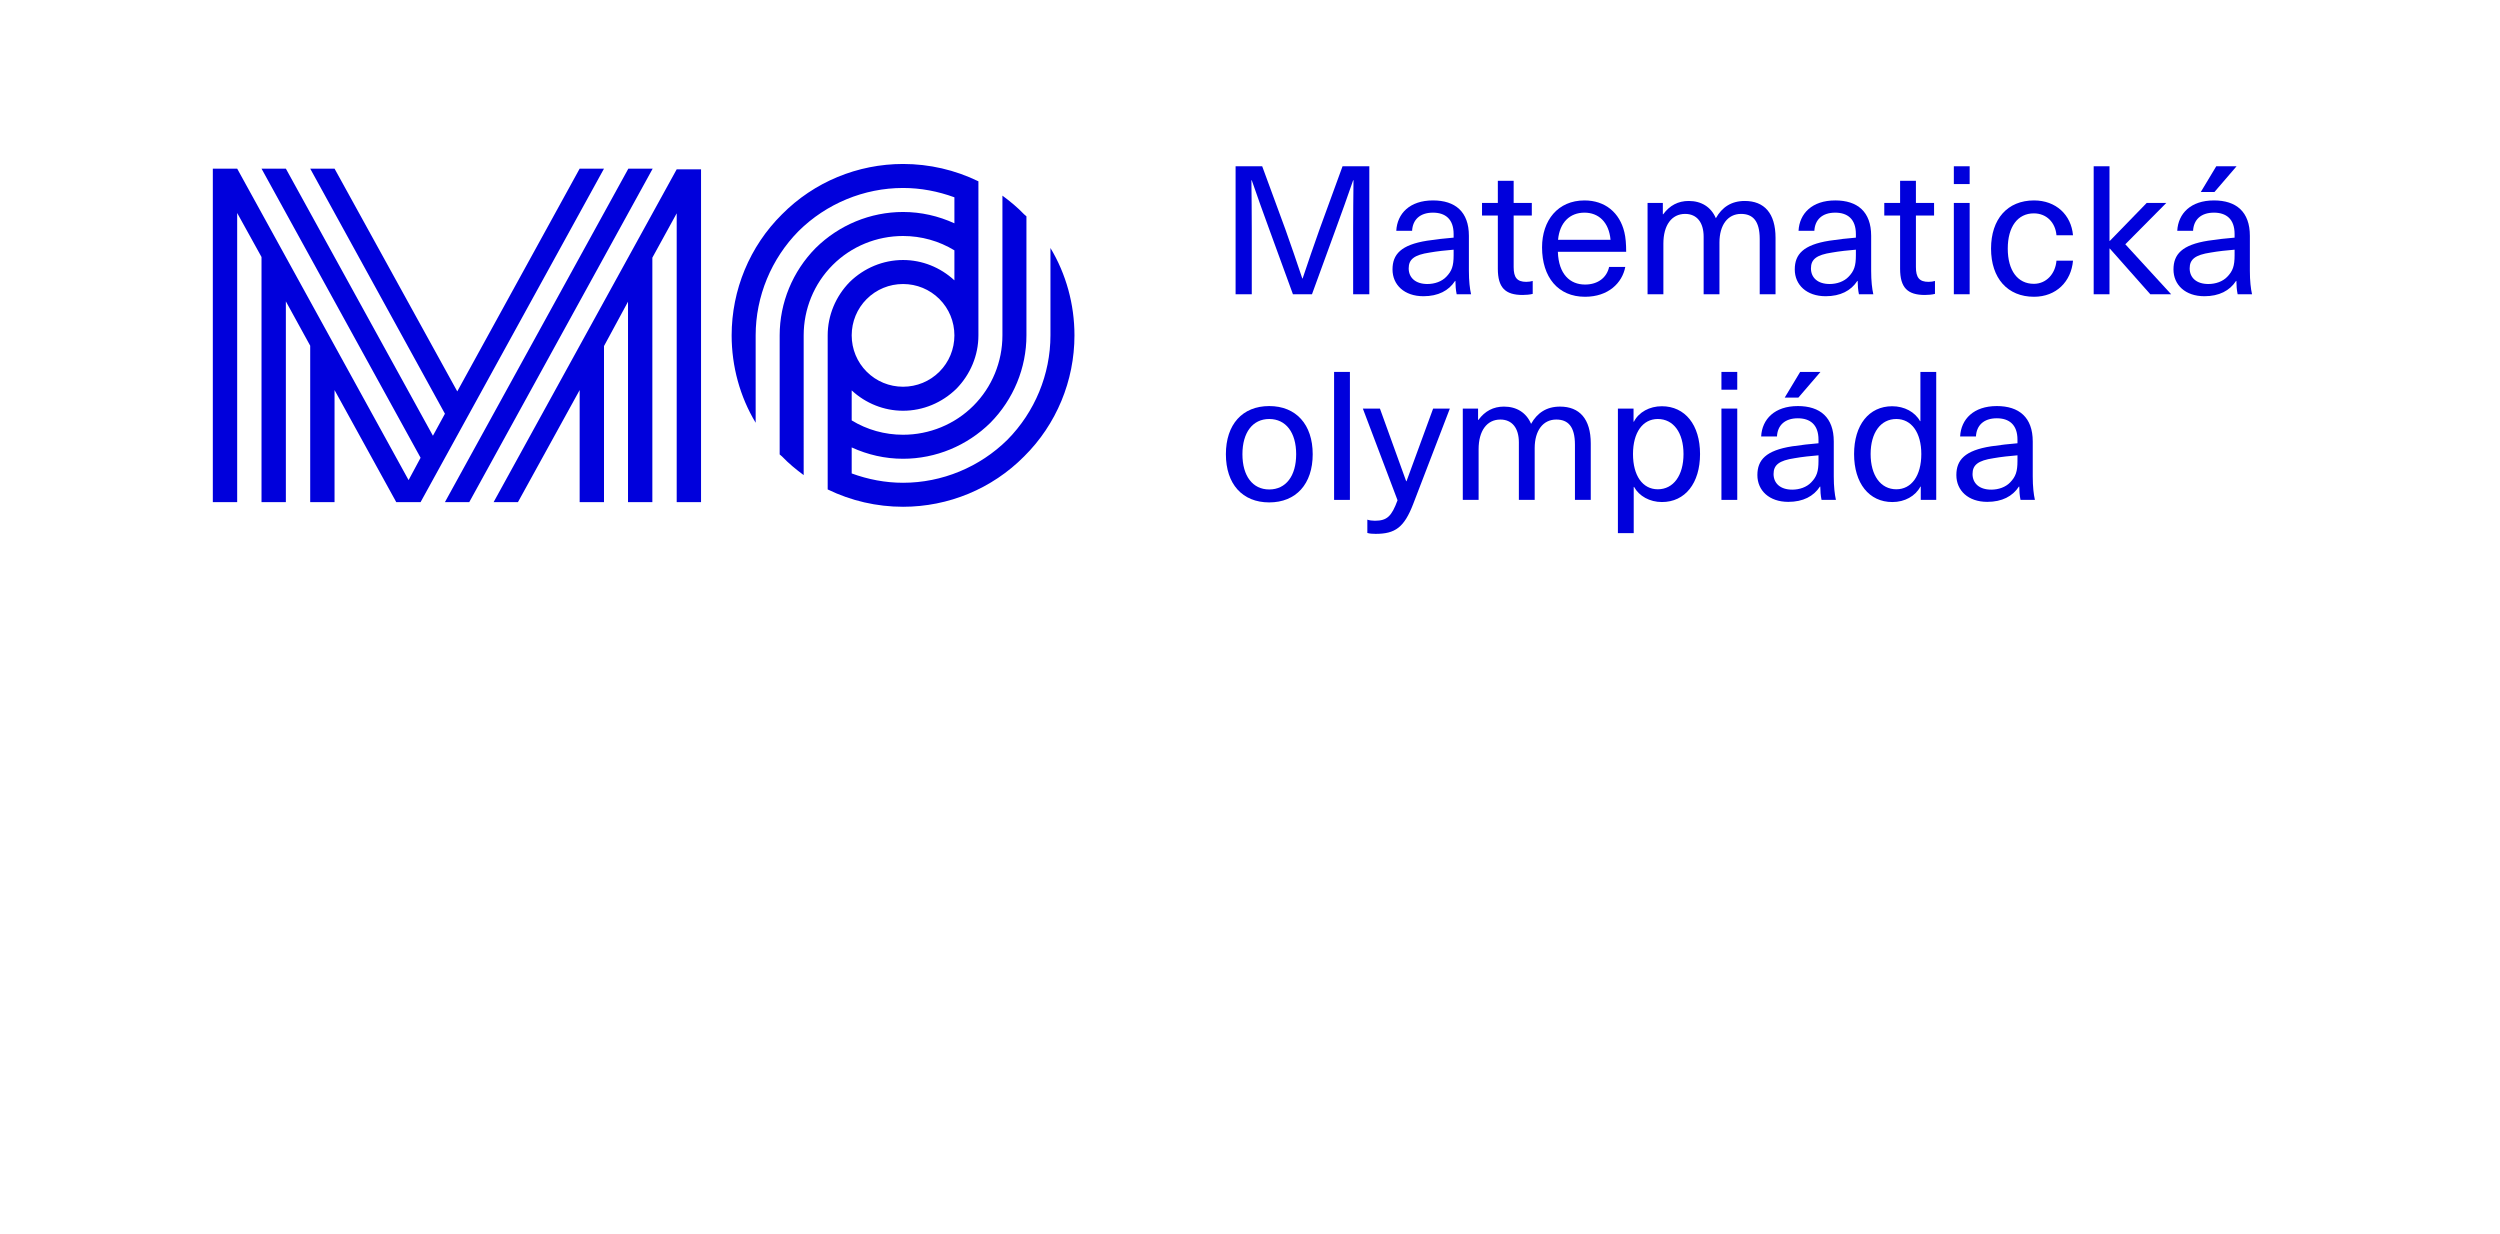 <?xml version="1.0" encoding="UTF-8" standalone="no"?>
<svg
   width="391.042"
   height="192.949"
   viewBox="0 0 538.485 265.305"
   version="1.1"
   xml:space="preserve"
   style="clip-rule:evenodd;fill-rule:evenodd;stroke-linejoin:round;stroke-miterlimit:2"
   id="svg24"
   sodipodi:docname="MO_b.svg"
   inkscape:version="1.3.2 (091e20e, 2023-11-25, custom)"
   xmlns:inkscape="http://www.inkscape.org/namespaces/inkscape"
   xmlns:sodipodi="http://sodipodi.sourceforge.net/DTD/sodipodi-0.dtd"
   xmlns="http://www.w3.org/2000/svg"
   xmlns:svg="http://www.w3.org/2000/svg"><defs
     id="defs24" /><sodipodi:namedview
     id="namedview24"
     pagecolor="#ffffff"
     bordercolor="#000000"
     borderopacity="0.25"
     inkscape:showpageshadow="2"
     inkscape:pageopacity="0.0"
     inkscape:pagecheckerboard="0"
     inkscape:deskcolor="#d1d1d1"
     showgrid="false"
     inkscape:zoom="2.3245902"
     inkscape:cx="185.83921"
     inkscape:cy="74.421721"
     inkscape:window-width="1920"
     inkscape:window-height="991"
     inkscape:window-x="-9"
     inkscape:window-y="-9"
     inkscape:window-maximized="1"
     inkscape:current-layer="svg24" /><g
     id="g26"
     transform="translate(65.391,-40.874)"><rect
       style="fill:#ffffff;fill-opacity:1;stroke-width:1.543"
       id="rect5"
       width="538.485"
       height="265.7"
       x="-65.391"
       y="40.792" /><g
       id="g25"
       transform="matrix(1.083,0,0,1.083,-19.549,47.934)"><g
         id="g2"><path
           d="M 77.799,26.838 H 72.957 L 48.616,71.142 24.208,26.838 H 19.367 L 46.162,75.586 43.774,79.964 14.525,26.838 H 9.683 L 41.32,84.342 38.933,88.785 4.842,26.838 H 0 V 93.162 H 4.842 V 35.659 l 4.841,8.755 v 48.748 h 4.842 V 53.235 l 4.842,8.821 v 31.106 h 4.841 V 70.877 l 12.271,22.285 h 4.841 z m 9.684,0 H 82.641 L 46.162,93.162 h 4.841 z m 9.616,66.324 V 26.97 H 92.258 L 55.845,93.162 h 4.842 l 12.27,-22.285 v 22.285 h 4.842 V 62.123 l 4.775,-8.821 v 39.86 h 4.842 V 44.546 l 4.842,-8.821 v 57.437 z"
           style="fill:#0000dc"
           id="path1" /><path
           d="m 171.367,60 c 0,-6.169 -1.659,-12.204 -4.775,-17.377 V 60 c 0,7.76 -3.118,15.255 -8.556,20.76 -5.506,5.438 -13,8.555 -20.76,8.555 -3.515,0 -6.964,-0.663 -10.214,-1.857 v -5.173 c 3.183,1.459 6.632,2.255 10.214,2.255 6.5,0 12.734,-2.587 17.376,-7.163 C 159.23,72.734 161.816,66.5 161.816,60 V 36.322 l -0.464,-0.399 c -1.327,-1.392 -2.786,-2.586 -4.312,-3.714 V 60 c 0,5.239 -2.056,10.28 -5.77,13.995 -3.714,3.713 -8.754,5.769 -13.994,5.769 -3.648,0 -7.164,-0.994 -10.214,-2.852 v -5.969 c 2.785,2.587 6.433,4.046 10.214,4.046 3.979,0 7.76,-1.591 10.612,-4.377 2.785,-2.852 4.377,-6.633 4.377,-10.612 V 29.358 c -4.643,-2.255 -9.749,-3.449 -14.989,-3.449 -9.021,0 -17.709,3.582 -24.076,10.014 -6.433,6.368 -10.015,15.057 -10.015,24.077 0,6.168 1.657,12.204 4.776,17.377 V 60 c 0,-7.76 3.116,-15.255 8.555,-20.76 5.505,-5.438 13,-8.556 20.76,-8.556 3.515,0 6.964,0.664 10.213,1.857 v 5.173 c -3.183,-1.459 -6.631,-2.255 -10.213,-2.255 -6.5,0 -12.735,2.588 -17.378,7.164 -4.575,4.642 -7.162,10.877 -7.162,17.377 v 23.678 l 0.464,0.398 c 1.327,1.392 2.785,2.586 4.311,3.714 V 60 c 0,-5.239 2.056,-10.281 5.77,-13.995 3.714,-3.714 8.755,-5.77 13.995,-5.77 3.647,0 7.163,0.995 10.213,2.852 v 5.969 c -2.785,-2.586 -6.433,-4.045 -10.213,-4.045 -3.98,0 -7.76,1.591 -10.612,4.377 -2.786,2.852 -4.378,6.632 -4.378,10.612 v 30.642 c 4.643,2.255 9.75,3.449 14.99,3.449 9.02,0 17.708,-3.582 24.076,-10.015 C 167.786,77.708 171.367,69.02 171.367,60 Z m -23.878,0 c 0,2.719 -1.061,5.306 -2.984,7.229 -1.923,1.923 -4.51,2.985 -7.229,2.985 -2.72,0 -5.306,-1.062 -7.23,-2.985 -1.923,-1.923 -2.984,-4.51 -2.984,-7.229 0,-2.72 1.061,-5.306 2.984,-7.23 1.924,-1.923 4.51,-2.984 7.23,-2.984 2.719,0 5.306,1.061 7.229,2.984 1.923,1.924 2.984,4.51 2.984,7.23 z"
           style="fill:#0000dc"
           id="path2" /></g><g
         id="g24"><g
           transform="matrix(2.979,0,0,2.979,-375.015,-55.2)"
           id="g23"><g
             transform="matrix(12,0,0,12,193.029,35.925)"
             id="g3"><path
               d="M 0.839,0 V -0.712 H 0.69 L 0.562,-0.361 C 0.53,-0.271 0.498,-0.178 0.468,-0.088 H 0.466 C 0.436,-0.178 0.404,-0.271 0.372,-0.361 L 0.243,-0.712 H 0.095 V 0 h 0.09 v -0.362 c 0,-0.09 -0.001,-0.181 -0.002,-0.272 h 0.002 c 0.031,0.091 0.064,0.181 0.097,0.272 L 0.414,0 H 0.52 L 0.652,-0.362 C 0.685,-0.453 0.718,-0.543 0.749,-0.634 H 0.751 C 0.75,-0.543 0.749,-0.452 0.749,-0.362 V 0 Z"
               style="fill:#0000dc;fill-rule:nonzero"
               id="path3" /></g><g
             transform="matrix(12,0,0,12,204.237,35.925)"
             id="g4"><path
               d="m 0.259,-0.522 c -0.129,0 -0.199,0.073 -0.204,0.169 h 0.088 c 0.003,-0.06 0.042,-0.101 0.116,-0.101 0.068,0 0.115,0.035 0.115,0.119 v 0.02 c -0.04,0.003 -0.102,0.01 -0.147,0.017 -0.146,0.023 -0.193,0.076 -0.193,0.16 0,0.086 0.066,0.149 0.172,0.149 0.082,0 0.141,-0.031 0.176,-0.085 h 0.002 c 0,0.023 0.002,0.051 0.007,0.074 h 0.08 C 0.464,-0.031 0.459,-0.074 0.459,-0.13 v -0.195 c 0,-0.134 -0.076,-0.197 -0.2,-0.197 z m 0.115,0.305 c 0,0.06 -0.01,0.088 -0.041,0.12 -0.025,0.026 -0.064,0.04 -0.105,0.04 -0.066,0 -0.104,-0.035 -0.104,-0.087 0,-0.05 0.03,-0.075 0.117,-0.088 0.039,-0.007 0.094,-0.013 0.133,-0.016 z"
               style="fill:#0000dc;fill-rule:nonzero"
               id="path4" /></g><g
             transform="matrix(12,0,0,12,210.489,35.925)"
             id="g5"><path
               d="m 0.257,-0.069 c -0.051,0 -0.07,-0.024 -0.07,-0.082 v -0.287 h 0.101 v -0.07 H 0.187 V -0.631 H 0.099 v 0.123 H 0.011 v 0.07 h 0.088 v 0.296 c 0,0.105 0.041,0.146 0.138,0.146 0.018,0 0.041,-0.002 0.056,-0.006 V -0.074 C 0.284,-0.071 0.27,-0.069 0.257,-0.069 Z"
               style="fill:#0000dc;fill-rule:nonzero"
               id="path5" /></g><g
             transform="matrix(12,0,0,12,214.137,35.925)"
             id="g6"><path
               d="m 0.28,-0.054 c -0.083,0 -0.147,-0.057 -0.151,-0.182 h 0.38 c 0,-0.044 -0.003,-0.08 -0.01,-0.109 -0.026,-0.109 -0.107,-0.177 -0.222,-0.177 -0.148,0 -0.236,0.111 -0.236,0.261 0,0.166 0.089,0.275 0.239,0.275 0.13,0 0.207,-0.077 0.224,-0.166 h -0.09 c -0.012,0.057 -0.06,0.098 -0.134,0.098 z m -0.003,-0.4 c 0.078,0 0.136,0.052 0.145,0.151 H 0.13 C 0.139,-0.4 0.196,-0.454 0.277,-0.454 Z"
               style="fill:#0000dc;fill-rule:nonzero"
               id="path6" /></g><g
             transform="matrix(12,0,0,12,220.737,35.925)"
             id="g7"><path
               d="m 0.619,-0.519 c -0.075,0 -0.127,0.035 -0.161,0.096 -0.027,-0.063 -0.081,-0.096 -0.151,-0.096 -0.059,0 -0.106,0.025 -0.142,0.074 H 0.163 V -0.508 H 0.078 V 0 h 0.088 v -0.282 c 0,-0.102 0.046,-0.165 0.121,-0.165 0.065,0 0.103,0.047 0.103,0.127 V 0 h 0.088 v -0.288 c 0,-0.097 0.046,-0.159 0.12,-0.159 0.065,0 0.104,0.038 0.104,0.14 V 0 H 0.79 v -0.314 c 0,-0.137 -0.063,-0.205 -0.171,-0.205 z"
               style="fill:#0000dc;fill-rule:nonzero"
               id="path7" /></g><g
             transform="matrix(12,0,0,12,231.093,35.925)"
             id="g8"><path
               d="m 0.259,-0.522 c -0.129,0 -0.199,0.073 -0.204,0.169 h 0.088 c 0.003,-0.06 0.042,-0.101 0.116,-0.101 0.068,0 0.115,0.035 0.115,0.119 v 0.02 c -0.04,0.003 -0.102,0.01 -0.147,0.017 -0.146,0.023 -0.193,0.076 -0.193,0.16 0,0.086 0.066,0.149 0.172,0.149 0.082,0 0.141,-0.031 0.176,-0.085 h 0.002 c 0,0.023 0.002,0.051 0.007,0.074 h 0.08 C 0.464,-0.031 0.459,-0.074 0.459,-0.13 v -0.195 c 0,-0.134 -0.076,-0.197 -0.2,-0.197 z m 0.115,0.305 c 0,0.06 -0.01,0.088 -0.041,0.12 -0.025,0.026 -0.064,0.04 -0.105,0.04 -0.066,0 -0.104,-0.035 -0.104,-0.087 0,-0.05 0.03,-0.075 0.117,-0.088 0.039,-0.007 0.094,-0.013 0.133,-0.016 z"
               style="fill:#0000dc;fill-rule:nonzero"
               id="path8" /></g><g
             transform="matrix(12,0,0,12,237.345,35.925)"
             id="g9"><path
               d="m 0.257,-0.069 c -0.051,0 -0.07,-0.024 -0.07,-0.082 v -0.287 h 0.101 v -0.07 H 0.187 V -0.631 H 0.099 v 0.123 H 0.011 v 0.07 h 0.088 v 0.296 c 0,0.105 0.041,0.146 0.138,0.146 0.018,0 0.041,-0.002 0.056,-0.006 V -0.074 C 0.284,-0.071 0.27,-0.069 0.257,-0.069 Z"
               style="fill:#0000dc;fill-rule:nonzero"
               id="path9" /></g><g
             transform="matrix(12,0,0,12,241.185,35.925)"
             id="g10"><path
               d="M 0.166,-0.613 V -0.712 H 0.078 v 0.099 z M 0.166,0 V -0.508 H 0.078 V 0 Z"
               style="fill:#0000dc;fill-rule:nonzero"
               id="path10" /></g><g
             transform="matrix(12,0,0,12,244.113,35.925)"
             id="g11"><path
               d="m 0.28,-0.522 c -0.147,0 -0.239,0.103 -0.239,0.268 0,0.165 0.092,0.268 0.239,0.268 0.124,0 0.207,-0.085 0.217,-0.201 H 0.405 c -0.006,0.073 -0.056,0.129 -0.126,0.129 -0.09,0 -0.145,-0.074 -0.145,-0.196 0,-0.121 0.055,-0.196 0.145,-0.196 0.07,0 0.12,0.05 0.126,0.122 H 0.497 C 0.487,-0.442 0.402,-0.522 0.28,-0.522 Z"
               style="fill:#0000dc;fill-rule:nonzero"
               id="path11" /></g><g
             transform="matrix(12,0,0,12,250.521,35.925)"
             id="g12"><path
               d="M 0.509,0 0.254,-0.278 0.482,-0.508 H 0.373 L 0.168,-0.297 H 0.166 V -0.712 H 0.078 V 0 H 0.166 V -0.254 H 0.168 L 0.393,0 Z"
               style="fill:#0000dc;fill-rule:nonzero"
               id="path12" /></g><g
             transform="matrix(12,0,0,12,256.377,35.925)"
             id="g13"><path
               d="M 0.262,-0.569 0.385,-0.712 H 0.272 l -0.086,0.143 z m -0.003,0.047 c -0.129,0 -0.199,0.073 -0.204,0.169 h 0.088 c 0.003,-0.06 0.042,-0.101 0.116,-0.101 0.068,0 0.115,0.035 0.115,0.119 v 0.02 c -0.04,0.003 -0.102,0.01 -0.147,0.017 -0.146,0.023 -0.193,0.076 -0.193,0.16 0,0.086 0.066,0.149 0.172,0.149 0.082,0 0.141,-0.031 0.176,-0.085 h 0.002 c 0,0.023 0.002,0.051 0.007,0.074 h 0.08 C 0.464,-0.031 0.459,-0.074 0.459,-0.13 v -0.195 c 0,-0.134 -0.076,-0.197 -0.2,-0.197 z m 0.115,0.305 c 0,0.06 -0.01,0.088 -0.041,0.12 -0.025,0.026 -0.064,0.04 -0.105,0.04 -0.066,0 -0.104,-0.035 -0.104,-0.087 0,-0.05 0.03,-0.075 0.117,-0.088 0.039,-0.007 0.094,-0.013 0.133,-0.016 z"
               style="fill:#0000dc;fill-rule:nonzero"
               id="path13" /></g><g
             transform="matrix(12,0,0,12,193.029,49.654)"
             id="g14"><path
               d="m 0.282,-0.522 c -0.149,0 -0.241,0.102 -0.241,0.268 0,0.166 0.092,0.268 0.241,0.268 0.149,0 0.242,-0.102 0.242,-0.268 0,-0.166 -0.093,-0.268 -0.242,-0.268 z m 0,0.072 c 0.093,0 0.15,0.075 0.15,0.196 0,0.121 -0.057,0.196 -0.15,0.196 -0.092,0 -0.149,-0.075 -0.149,-0.196 0,-0.121 0.057,-0.196 0.149,-0.196 z"
               style="fill:#0000dc;fill-rule:nonzero"
               id="path14" /></g><g
             transform="matrix(12,0,0,12,199.809,49.654)"
             id="g15"><rect
               x="0.078"
               y="-0.712"
               width="0.088"
               height="0.712"
               style="fill:#0000dc;fill-rule:nonzero"
               id="rect14" /></g><g
             transform="matrix(12,0,0,12,202.737,49.654)"
             id="g16"><path
               d="M 0.478,-0.508 H 0.385 L 0.237,-0.104 H 0.235 L 0.089,-0.508 h -0.095 l 0.193,0.51 C 0.154,0.092 0.128,0.116 0.061,0.116 0.045,0.116 0.031,0.114 0.019,0.11 v 0.074 c 0.013,0.004 0.029,0.005 0.046,0.005 0.109,0 0.159,-0.036 0.209,-0.166 z"
               style="fill:#0000dc;fill-rule:nonzero"
               id="path15" /></g><g
             transform="matrix(12,0,0,12,208.401,49.654)"
             id="g17"><path
               d="m 0.619,-0.519 c -0.075,0 -0.127,0.035 -0.161,0.096 -0.027,-0.063 -0.081,-0.096 -0.151,-0.096 -0.059,0 -0.106,0.025 -0.142,0.074 H 0.163 V -0.508 H 0.078 V 0 h 0.088 v -0.282 c 0,-0.102 0.046,-0.165 0.121,-0.165 0.065,0 0.103,0.047 0.103,0.127 V 0 h 0.088 v -0.288 c 0,-0.097 0.046,-0.159 0.12,-0.159 0.065,0 0.104,0.038 0.104,0.14 V 0 H 0.79 v -0.314 c 0,-0.137 -0.063,-0.205 -0.171,-0.205 z"
               style="fill:#0000dc;fill-rule:nonzero"
               id="path16" /></g><g
             transform="matrix(12,0,0,12,218.757,49.654)"
             id="g18"><path
               d="m 0.322,-0.521 c -0.068,0 -0.128,0.033 -0.155,0.086 H 0.165 V -0.508 H 0.078 v 0.693 h 0.088 v -0.257 h 0.002 c 0.028,0.051 0.087,0.084 0.155,0.084 0.129,0 0.212,-0.105 0.212,-0.267 0,-0.162 -0.083,-0.266 -0.213,-0.266 z M 0.3,-0.45 c 0.087,0 0.143,0.076 0.143,0.195 0,0.119 -0.056,0.196 -0.143,0.196 -0.084,0 -0.138,-0.075 -0.138,-0.196 0,-0.12 0.054,-0.195 0.138,-0.195 z"
               style="fill:#0000dc;fill-rule:nonzero"
               id="path17" /></g><g
             transform="matrix(12,0,0,12,225.669,49.654)"
             id="g19"><path
               d="M 0.166,-0.613 V -0.712 H 0.078 v 0.099 z M 0.166,0 V -0.508 H 0.078 V 0 Z"
               style="fill:#0000dc;fill-rule:nonzero"
               id="path18" /></g><g
             transform="matrix(12,0,0,12,228.597,49.654)"
             id="g20"><path
               d="M 0.262,-0.569 0.385,-0.712 H 0.272 l -0.086,0.143 z m -0.003,0.047 c -0.129,0 -0.199,0.073 -0.204,0.169 h 0.088 c 0.003,-0.06 0.042,-0.101 0.116,-0.101 0.068,0 0.115,0.035 0.115,0.119 v 0.02 c -0.04,0.003 -0.102,0.01 -0.147,0.017 -0.146,0.023 -0.193,0.076 -0.193,0.16 0,0.086 0.066,0.149 0.172,0.149 0.082,0 0.141,-0.031 0.176,-0.085 h 0.002 c 0,0.023 0.002,0.051 0.007,0.074 h 0.08 C 0.464,-0.031 0.459,-0.074 0.459,-0.13 v -0.195 c 0,-0.134 -0.076,-0.197 -0.2,-0.197 z m 0.115,0.305 c 0,0.06 -0.01,0.088 -0.041,0.12 -0.025,0.026 -0.064,0.04 -0.105,0.04 -0.066,0 -0.104,-0.035 -0.104,-0.087 0,-0.05 0.03,-0.075 0.117,-0.088 0.039,-0.007 0.094,-0.013 0.133,-0.016 z"
               style="fill:#0000dc;fill-rule:nonzero"
               id="path19" /></g><g
             transform="matrix(12,0,0,12,234.969,49.654)"
             id="g21"><path
               d="M 0.498,0 V -0.712 H 0.41 v 0.274 H 0.408 C 0.38,-0.489 0.321,-0.521 0.253,-0.521 c -0.129,0 -0.212,0.104 -0.212,0.266 0,0.162 0.083,0.267 0.213,0.267 0.069,0 0.128,-0.033 0.156,-0.086 H 0.412 V 0 Z M 0.276,-0.45 c 0.084,0 0.139,0.075 0.139,0.195 0,0.121 -0.055,0.196 -0.139,0.196 -0.087,0 -0.143,-0.077 -0.143,-0.196 0,-0.119 0.056,-0.195 0.143,-0.195 z"
               style="fill:#0000dc;fill-rule:nonzero"
               id="path20" /></g><g
             transform="matrix(12,0,0,12,241.881,49.654)"
             id="g22"><path
               d="m 0.259,-0.522 c -0.129,0 -0.199,0.073 -0.204,0.169 h 0.088 c 0.003,-0.06 0.042,-0.101 0.116,-0.101 0.068,0 0.115,0.035 0.115,0.119 v 0.02 c -0.04,0.003 -0.102,0.01 -0.147,0.017 -0.146,0.023 -0.193,0.076 -0.193,0.16 0,0.086 0.066,0.149 0.172,0.149 0.082,0 0.141,-0.031 0.176,-0.085 h 0.002 c 0,0.023 0.002,0.051 0.007,0.074 h 0.08 C 0.464,-0.031 0.459,-0.074 0.459,-0.13 v -0.195 c 0,-0.134 -0.076,-0.197 -0.2,-0.197 z m 0.115,0.305 c 0,0.06 -0.01,0.088 -0.041,0.12 -0.025,0.026 -0.064,0.04 -0.105,0.04 -0.066,0 -0.104,-0.035 -0.104,-0.087 0,-0.05 0.03,-0.075 0.117,-0.088 0.039,-0.007 0.094,-0.013 0.133,-0.016 z"
               style="fill:#0000dc;fill-rule:nonzero"
               id="path21" /></g></g></g></g></g></svg>

